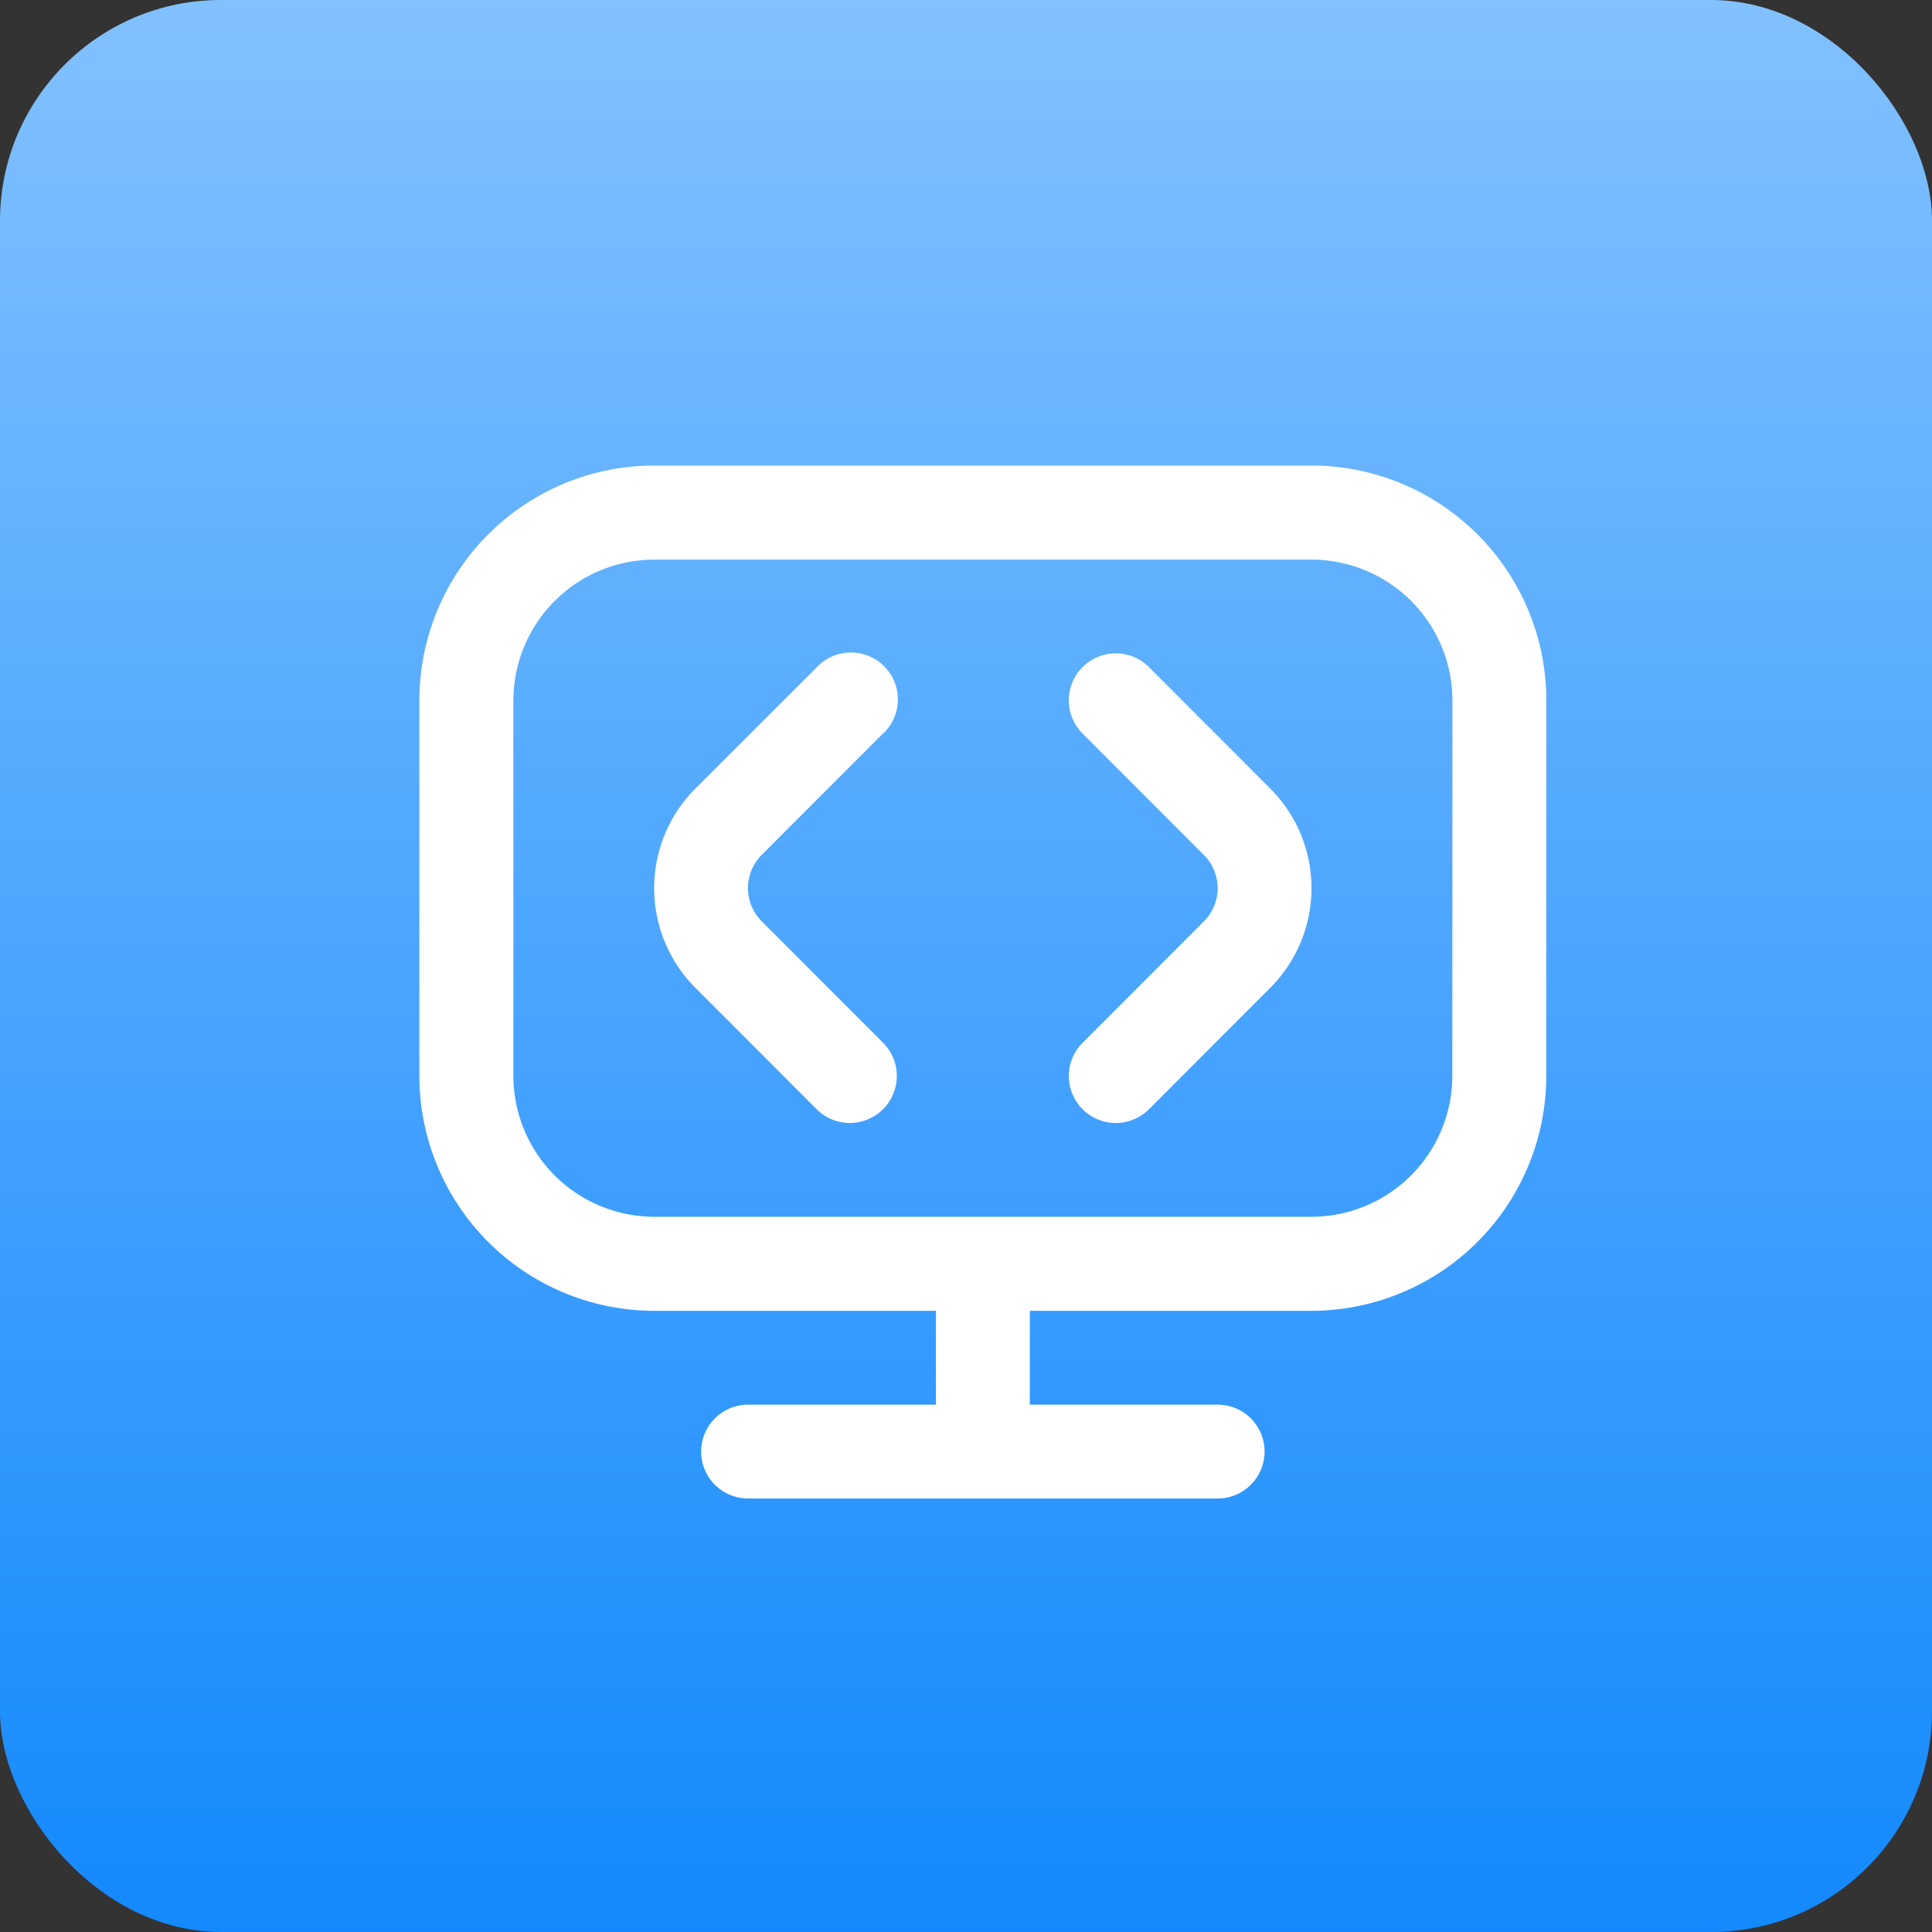 <svg id="Group_89347" data-name="Group 89347" xmlns="http://www.w3.org/2000/svg" xmlns:xlink="http://www.w3.org/1999/xlink" width="70" height="70" viewBox="0 0 70 70">
  <rect x="0" y="0" width="70" height="70" fill="#333333" stroke="none"/>
  <defs>
    <linearGradient id="linear-gradient" x1="0.5" x2="0.5" y2="1" gradientUnits="objectBoundingBox">
      <stop offset="0" stop-color="#82c1ff"/>
      <stop offset="1" stop-color="#1389fd"/>
    </linearGradient>
    <clipPath id="clip-path">
      <rect id="Rectangle_61" data-name="Rectangle 61" width="40.833" height="40.833" fill="#fff"/>
    </clipPath>
  </defs>
  <rect id="Rectangle_60" data-name="Rectangle 60" width="70" height="70" rx="8" fill="url(#linear-gradient)"/>
  <g id="Mask_Group_21" data-name="Mask Group 21" transform="translate(15.194 15.167)" clip-path="url(#clip-path)">
    <path id="display-code" d="M30.831,13.405a5.108,5.108,0,0,1,0,7.217l-4.395,4.4a1.7,1.7,0,0,1-2.406-2.406l4.395-4.4a1.7,1.7,0,0,0,0-2.406l-4.395-4.4a1.7,1.7,0,1,1,2.406-2.406l4.395,4.4ZM16.8,11.415A1.7,1.7,0,1,0,14.4,9.009L10,13.405a5.108,5.108,0,0,0,0,7.217l4.395,4.4A1.7,1.7,0,0,0,16.8,22.613l-4.395-4.4a1.7,1.7,0,0,1,0-2.406l4.395-4.4Zm24.03-1.206V23.819a8.517,8.517,0,0,1-8.507,8.507H22.118v3.4h6.806a1.7,1.7,0,1,1,0,3.4H11.91a1.7,1.7,0,0,1,0-3.4h6.806v-3.4H8.507A8.517,8.517,0,0,1,0,23.819V10.208A8.517,8.517,0,0,1,8.507,1.7H32.326A8.517,8.517,0,0,1,40.833,10.208Zm-3.4,0a5.11,5.11,0,0,0-5.1-5.1H8.507a5.11,5.11,0,0,0-5.1,5.1V23.819a5.11,5.11,0,0,0,5.1,5.1H32.326a5.11,5.11,0,0,0,5.1-5.1Z" fill="#fff"/>
  </g>
</svg>
